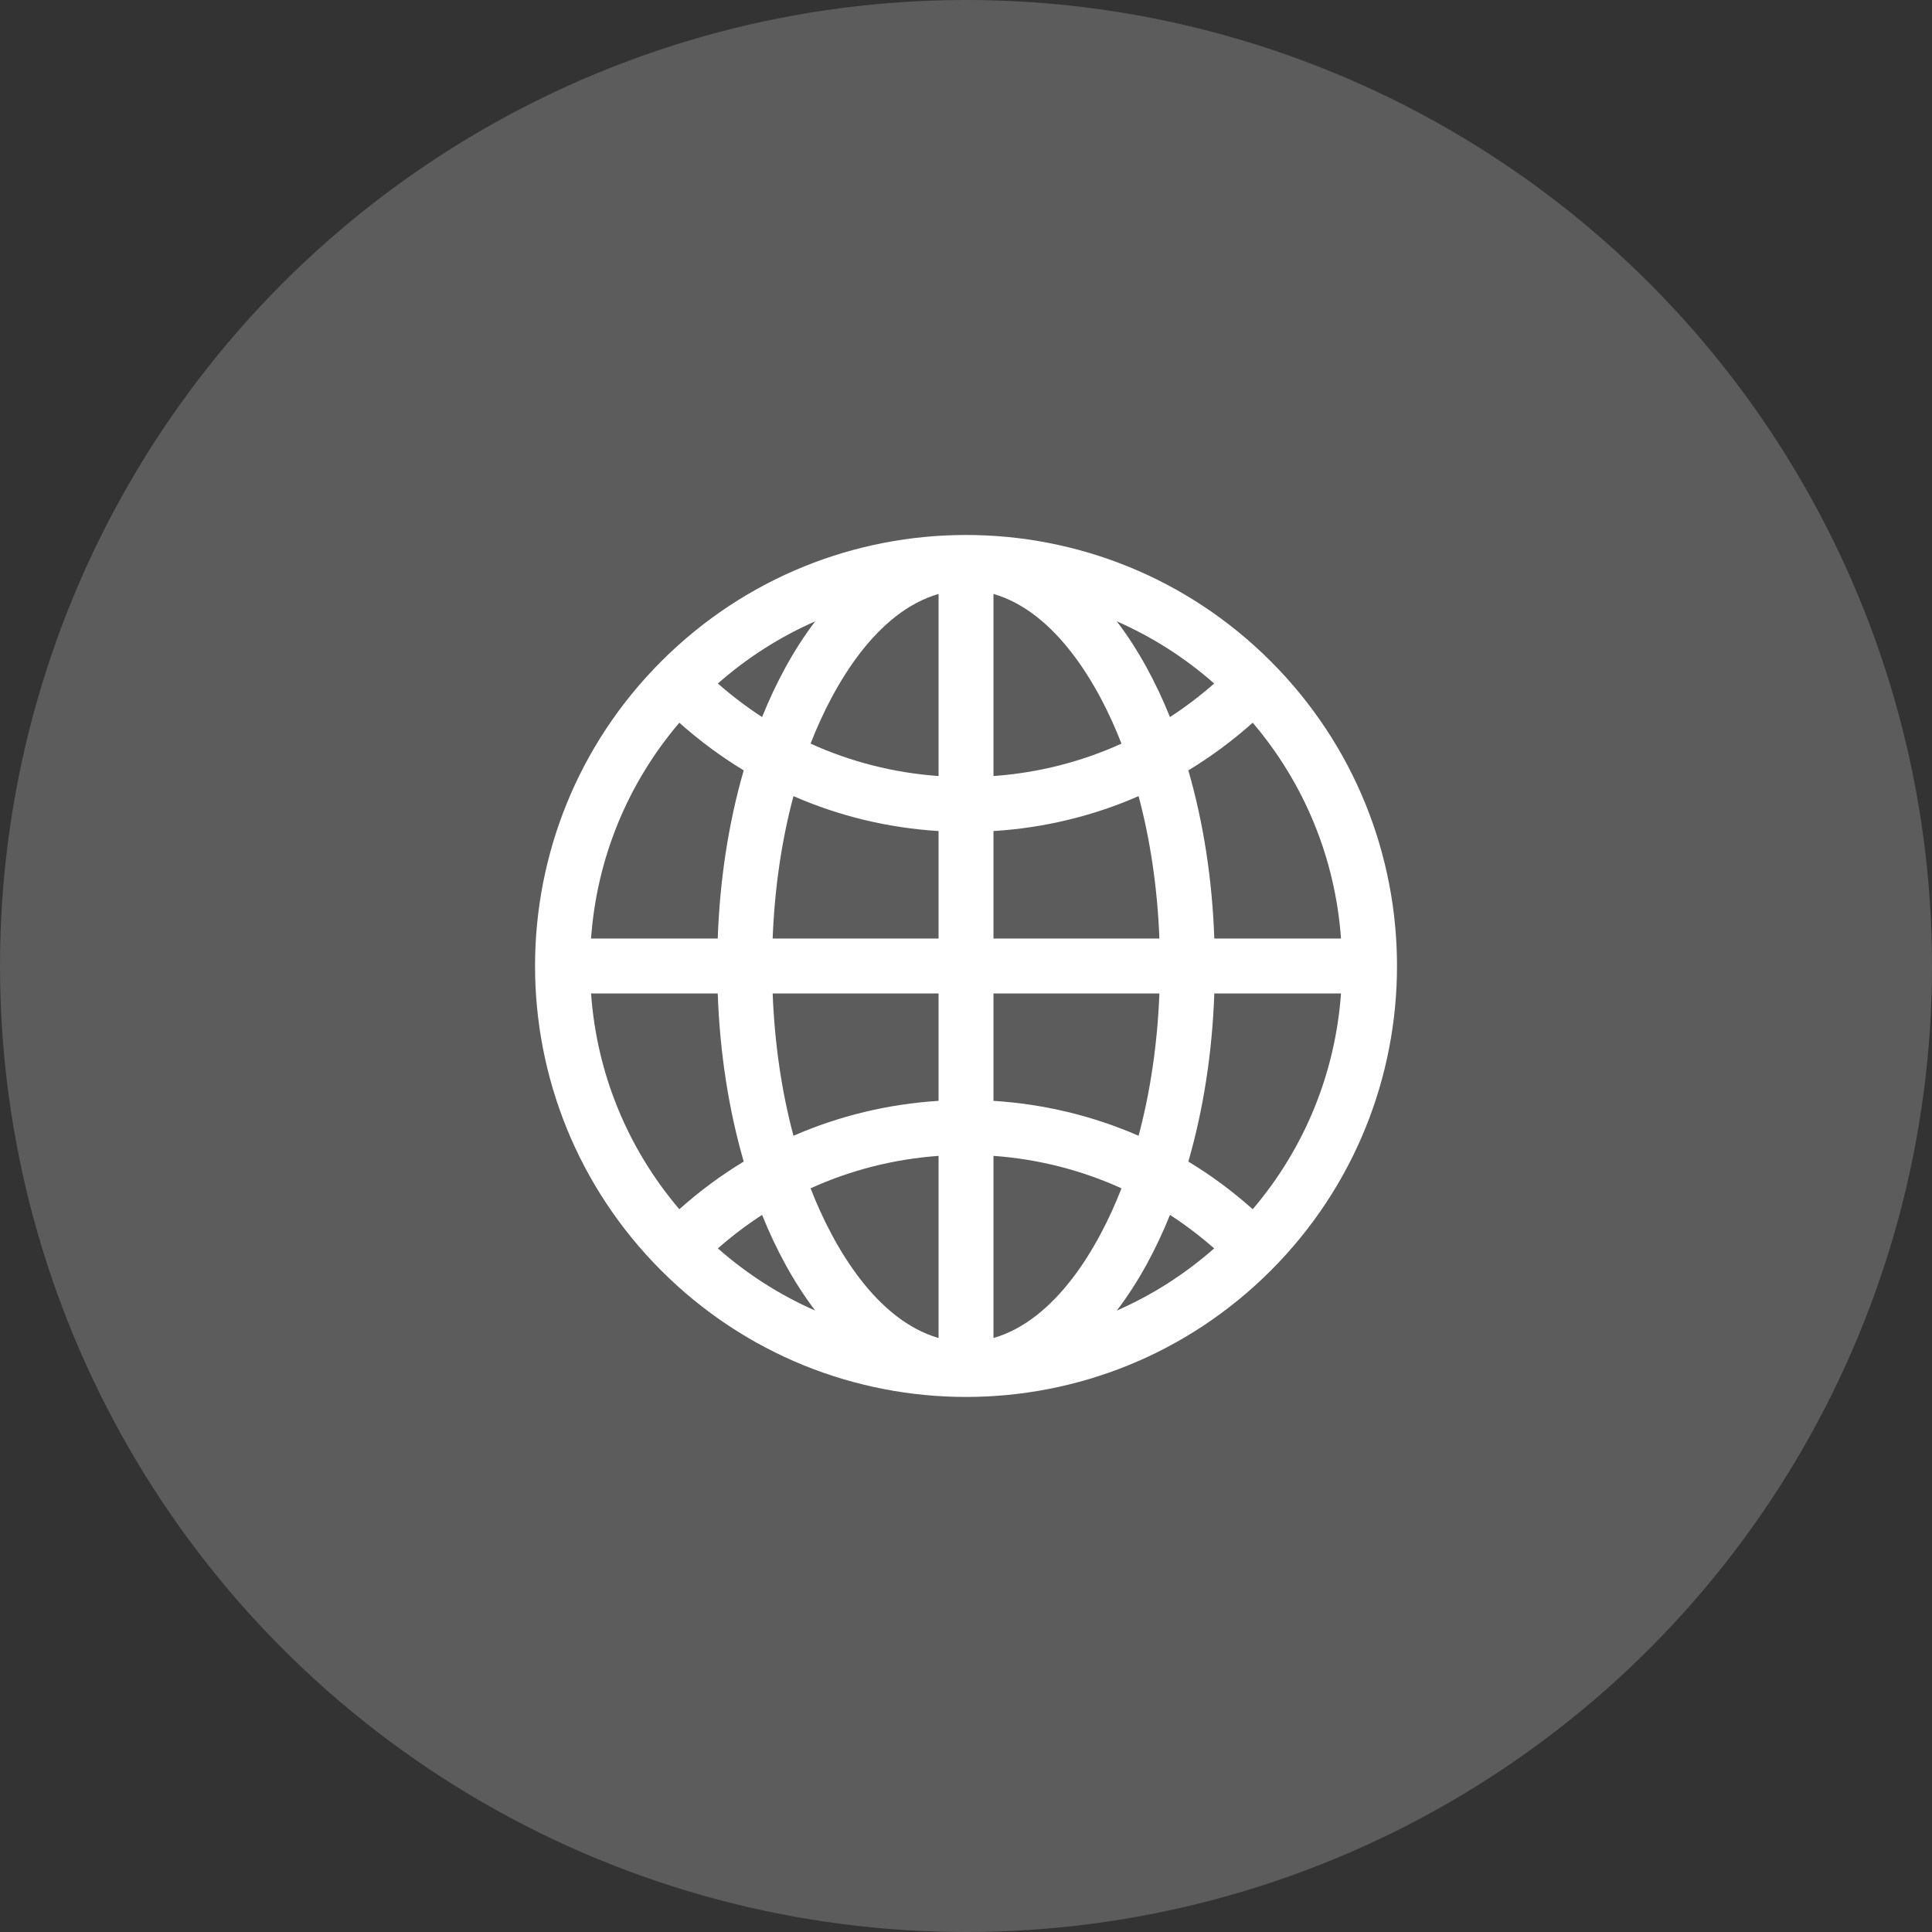 <svg width="40" height="40" viewBox="0 0 40 40" fill="none" xmlns="http://www.w3.org/2000/svg">
<rect x="0" y="0" width="40" height="40" fill="#333333" stroke="none"/>
<circle opacity="0.2" cx="20" cy="20" r="20" fill="white"/>
<g clip-path="url(#clip0_1_1396)">
<path d="M26.309 13.691C22.822 10.205 17.179 10.204 13.692 13.691C10.206 17.177 10.206 22.821 13.692 26.307C17.178 29.794 22.822 29.794 26.309 26.307C29.795 22.821 29.795 17.178 26.309 13.691ZM25.936 25.036C25.519 24.663 25.073 24.333 24.603 24.049C24.914 22.976 25.098 21.795 25.141 20.568H27.764C27.645 22.222 27.01 23.774 25.936 25.036ZM12.237 20.568H14.86C14.903 21.795 15.087 22.976 15.398 24.049C14.928 24.333 14.482 24.663 14.065 25.036C12.991 23.774 12.355 22.222 12.237 20.568ZM14.065 14.963C14.482 15.335 14.928 15.665 15.398 15.95C15.087 17.023 14.903 18.203 14.86 19.431H12.237C12.355 17.776 12.991 16.224 14.065 14.963ZM19.432 16.067C18.505 16.001 17.611 15.772 16.782 15.396C17.264 14.155 18.153 12.666 19.432 12.297V16.067ZM19.432 17.206V19.431H15.997C16.037 18.392 16.184 17.395 16.428 16.483C17.37 16.895 18.383 17.141 19.432 17.206ZM19.432 20.568V22.792C18.383 22.858 17.37 23.104 16.428 23.515C16.184 22.603 16.037 21.606 15.997 20.568H19.432ZM19.432 23.931V27.702C18.153 27.333 17.264 25.844 16.782 24.603C17.611 24.226 18.505 23.998 19.432 23.931ZM20.569 23.931C21.496 23.998 22.39 24.226 23.219 24.603C22.737 25.844 21.848 27.333 20.569 27.702V23.931ZM20.569 22.792V20.568H24.004C23.964 21.606 23.817 22.603 23.573 23.515C22.631 23.104 21.618 22.858 20.569 22.792ZM20.569 19.431V17.206C21.618 17.141 22.631 16.895 23.573 16.483C23.817 17.395 23.964 18.392 24.004 19.431H20.569ZM20.569 16.067V12.297C21.848 12.666 22.737 14.155 23.219 15.396C22.39 15.772 21.496 16.001 20.569 16.067ZM23.122 12.864C23.85 13.183 24.529 13.615 25.138 14.151C24.848 14.407 24.542 14.638 24.223 14.846C23.94 14.144 23.578 13.462 23.122 12.864ZM15.778 14.846C15.459 14.638 15.153 14.407 14.863 14.151C15.472 13.615 16.151 13.183 16.878 12.864C16.423 13.462 16.061 14.144 15.778 14.846ZM15.778 25.153C16.061 25.855 16.423 26.537 16.878 27.134C16.151 26.815 15.472 26.383 14.863 25.847C15.153 25.592 15.459 25.36 15.778 25.153ZM24.223 25.153C24.542 25.36 24.848 25.592 25.138 25.847C24.529 26.383 23.85 26.815 23.122 27.134C23.578 26.537 23.94 25.855 24.223 25.153ZM25.141 19.431C25.098 18.203 24.914 17.023 24.603 15.95C25.073 15.665 25.519 15.335 25.936 14.963C27.01 16.224 27.645 17.776 27.764 19.431H25.141Z" fill="white"/>
</g>
<defs>
<clipPath id="clip0_1_1396">
<rect width="17.846" height="17.846" fill="white" transform="translate(11.077 11.077)"/>
</clipPath>
</defs>
</svg>

